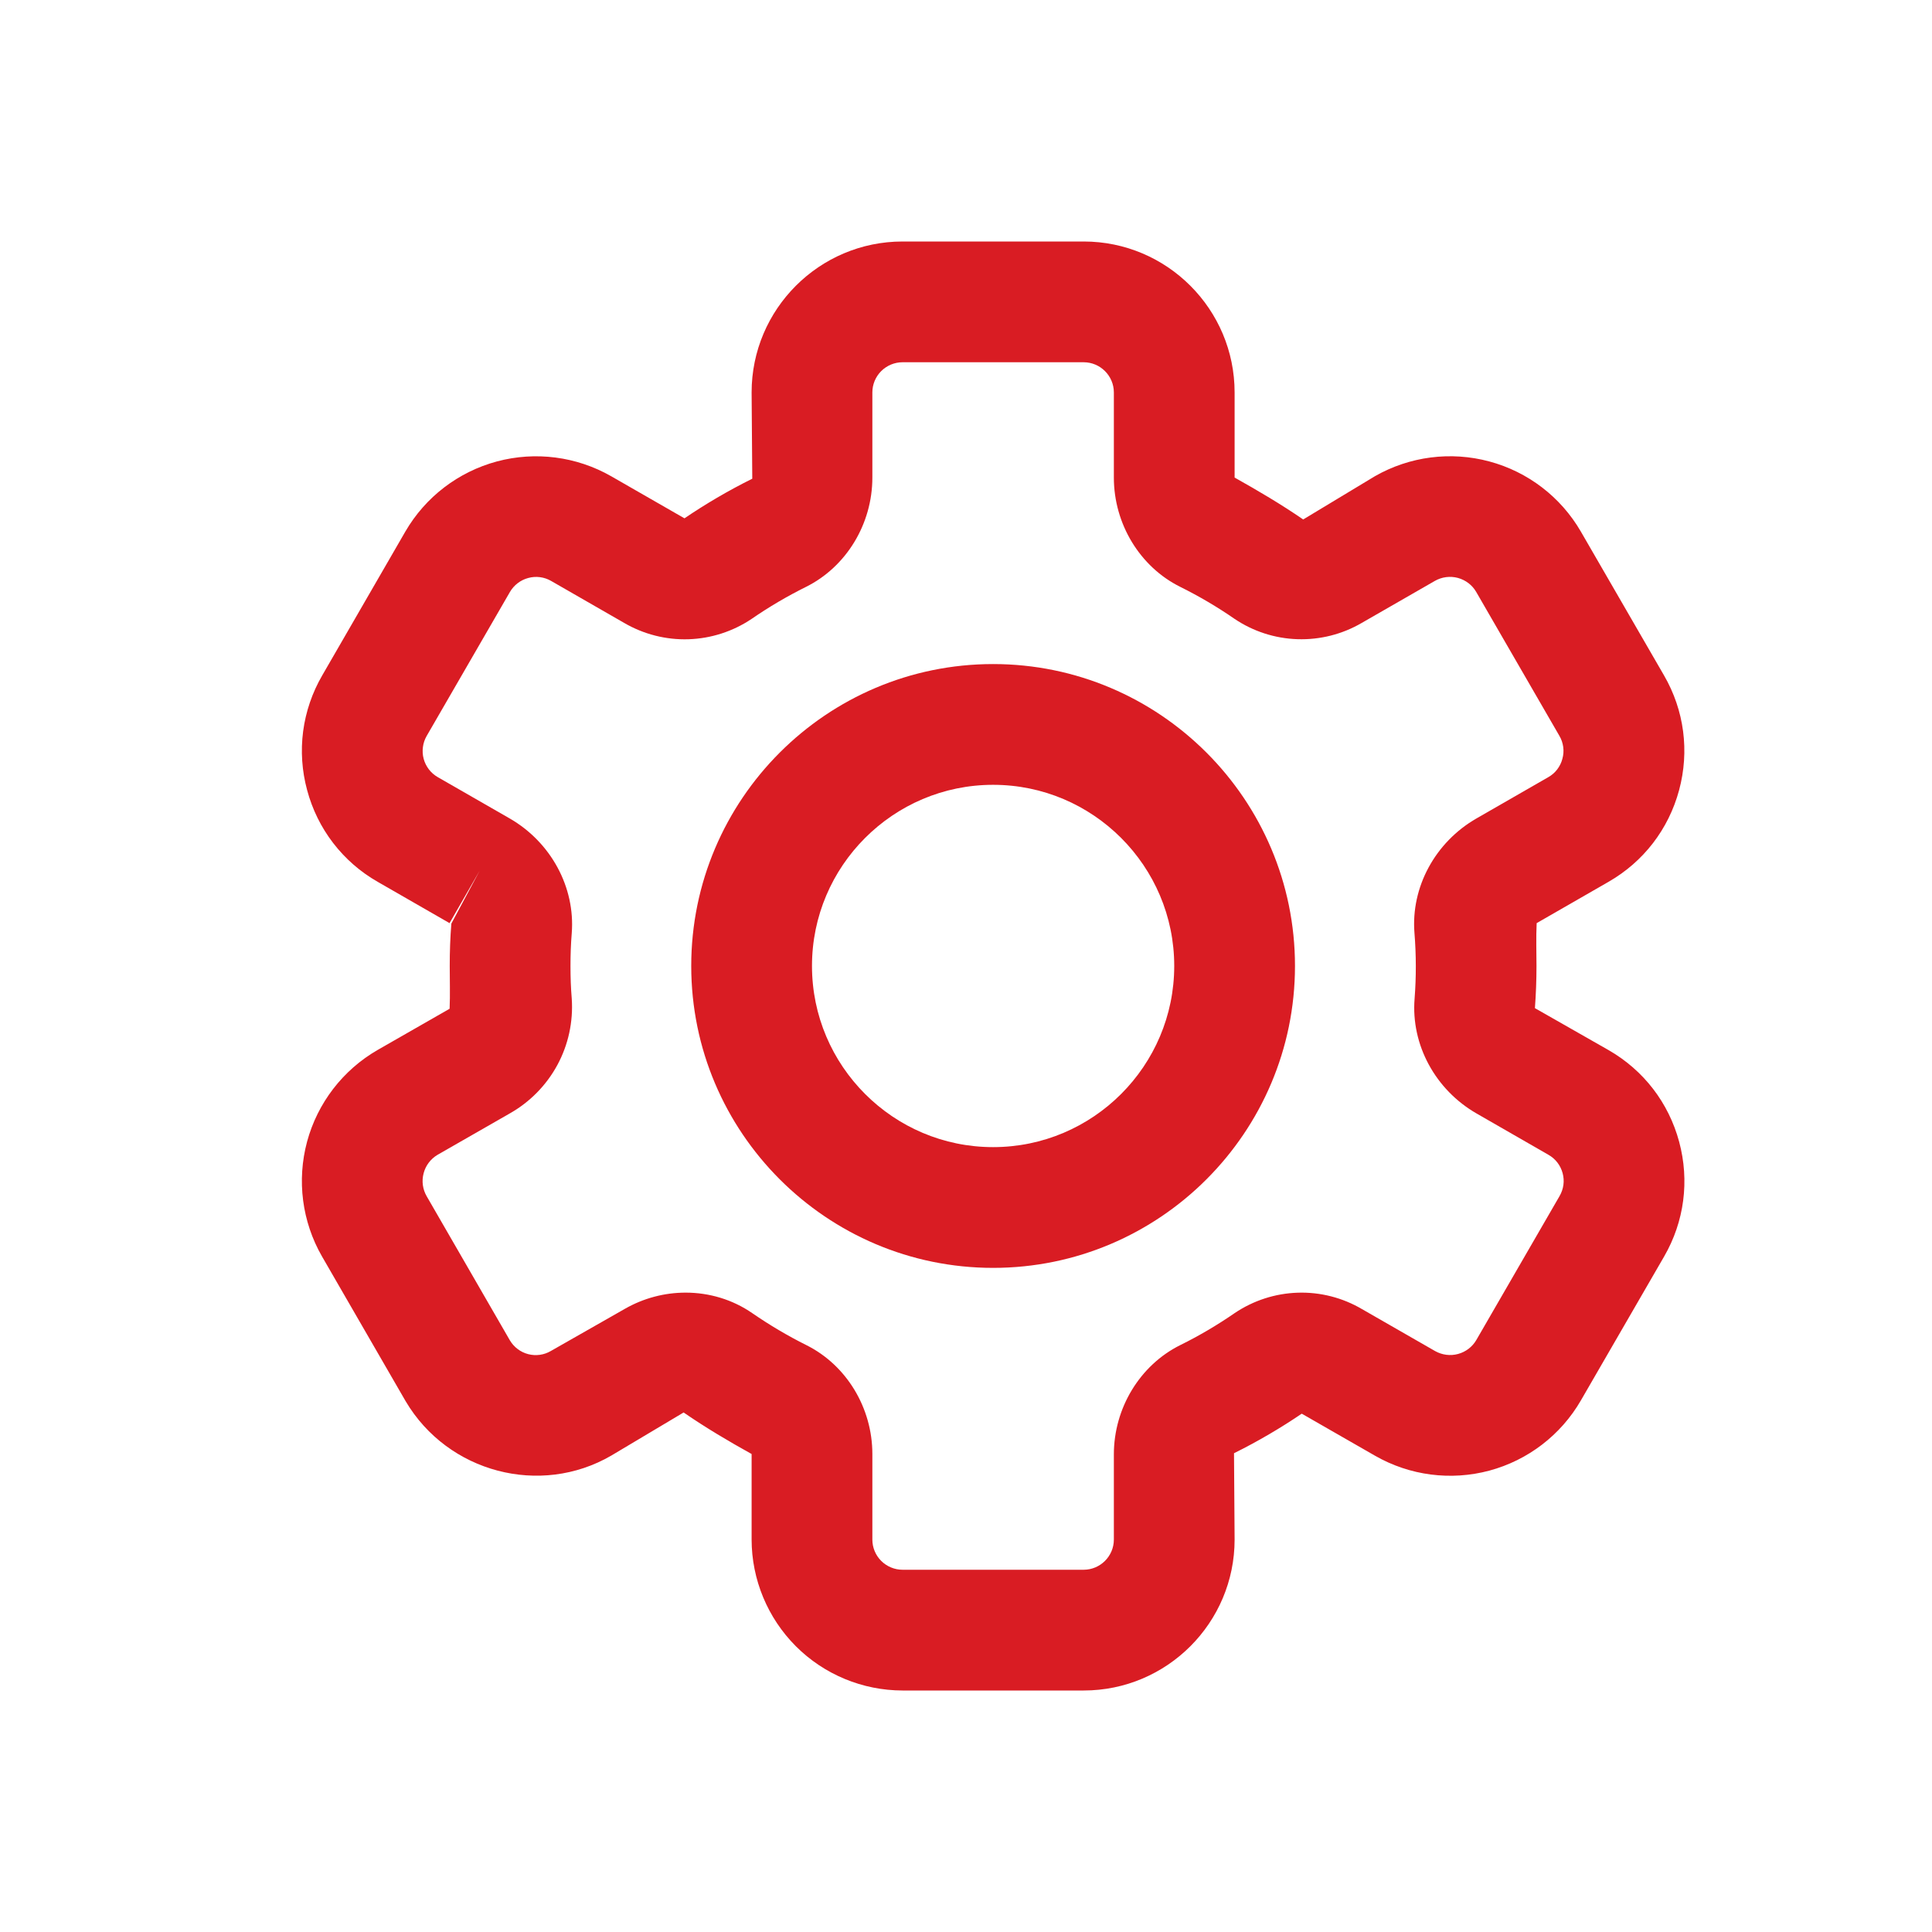 <svg width="32" height="32" viewBox="0 0 32 32" fill="none" xmlns="http://www.w3.org/2000/svg">
<path d="M17.949 28H14.949C14.287 27.999 13.651 27.736 13.182 27.267C12.714 26.798 12.45 26.163 12.449 25.5V24.083C12.069 23.872 11.685 23.645 11.323 23.395L10.125 24.109C8.951 24.792 7.419 24.392 6.719 23.209L5.333 20.81C5.002 20.234 4.914 19.551 5.086 18.91C5.259 18.269 5.679 17.723 6.254 17.391L7.447 16.708C7.457 16.473 7.449 16.237 7.449 16C7.449 15.763 7.457 15.527 7.476 15.297L7.944 14.423L7.446 15.29L6.256 14.606C5.97 14.443 5.72 14.225 5.519 13.964C5.318 13.703 5.172 13.405 5.087 13.087C5.001 12.77 4.978 12.438 5.021 12.112C5.064 11.786 5.172 11.471 5.337 11.187L6.714 8.804C7.046 8.232 7.591 7.815 8.23 7.643C8.869 7.472 9.549 7.56 10.123 7.888L11.337 8.585C11.678 8.353 12.064 8.125 12.46 7.929L12.449 6.5C12.449 5.121 13.571 4 14.949 4H17.949C19.328 4 20.449 5.121 20.449 6.5V7.91C20.835 8.126 21.22 8.353 21.585 8.604L22.774 7.887C23.348 7.559 24.029 7.471 24.668 7.643C25.306 7.814 25.851 8.231 26.183 8.803L27.561 11.186C27.897 11.766 27.985 12.442 27.811 13.088C27.637 13.734 27.222 14.273 26.642 14.606L25.452 15.29C25.44 15.53 25.449 15.765 25.449 16C25.449 16.235 25.44 16.47 25.423 16.698L26.643 17.393C27.223 17.726 27.638 18.265 27.812 18.911C27.986 19.557 27.898 20.233 27.563 20.812L26.184 23.196C25.853 23.768 25.308 24.186 24.669 24.358C24.031 24.529 23.35 24.441 22.776 24.112L21.561 23.415C21.221 23.646 20.835 23.874 20.439 24.07L20.449 25.5C20.449 26.879 19.328 28 17.949 28ZM11.356 21.41C11.747 21.41 12.133 21.524 12.46 21.75C12.746 21.947 13.048 22.126 13.357 22.28C14.02 22.611 14.449 23.318 14.449 24.083V25.5C14.449 25.633 14.502 25.76 14.596 25.854C14.69 25.947 14.817 26 14.949 26H17.949C18.224 26 18.449 25.775 18.449 25.5V24.09C18.449 23.322 18.881 22.611 19.549 22.279C19.862 22.125 20.164 21.946 20.45 21.749C20.76 21.54 21.122 21.423 21.495 21.411C21.869 21.399 22.238 21.494 22.559 21.683L23.77 22.378C23.886 22.443 24.022 22.461 24.15 22.426C24.277 22.392 24.387 22.308 24.453 22.194L25.831 19.811C25.864 19.754 25.886 19.691 25.895 19.626C25.904 19.561 25.899 19.494 25.882 19.431C25.865 19.367 25.835 19.307 25.795 19.255C25.755 19.203 25.705 19.16 25.647 19.127L24.457 18.443C23.772 18.049 23.369 17.303 23.43 16.542C23.458 16.18 23.457 15.816 23.428 15.454C23.367 14.695 23.771 13.949 24.455 13.556L25.645 12.872C25.703 12.839 25.753 12.796 25.793 12.743C25.832 12.691 25.862 12.632 25.878 12.568C25.896 12.504 25.901 12.438 25.892 12.372C25.883 12.307 25.862 12.244 25.828 12.187L24.451 9.805C24.385 9.69 24.275 9.607 24.147 9.572C24.019 9.538 23.883 9.555 23.767 9.621L22.554 10.318C22.232 10.506 21.863 10.599 21.49 10.587C21.117 10.575 20.756 10.458 20.446 10.249C20.16 10.051 19.86 9.875 19.548 9.72C18.881 9.389 18.449 8.678 18.449 7.91V6.5C18.449 6.225 18.224 6 17.949 6H14.949C14.817 6 14.69 6.053 14.596 6.146C14.502 6.24 14.449 6.367 14.449 6.5V7.91C14.449 8.679 14.017 9.389 13.349 9.721C13.037 9.876 12.736 10.053 12.449 10.251C12.139 10.459 11.777 10.576 11.404 10.588C11.031 10.6 10.662 10.506 10.339 10.318L9.128 9.622C9.014 9.556 8.877 9.538 8.75 9.573C8.622 9.607 8.513 9.69 8.446 9.805L7.068 12.188C7.035 12.245 7.013 12.308 7.005 12.373C6.996 12.438 7 12.505 7.017 12.568C7.034 12.632 7.064 12.691 7.104 12.744C7.144 12.796 7.194 12.839 7.251 12.872L8.442 13.556C9.126 13.95 9.529 14.696 9.47 15.456C9.455 15.637 9.449 15.817 9.449 16C9.449 16.183 9.455 16.363 9.47 16.541C9.496 16.923 9.413 17.305 9.231 17.641C9.048 17.978 8.774 18.256 8.44 18.444L7.246 19.128C7.132 19.196 7.049 19.306 7.016 19.435C6.982 19.564 7.001 19.7 7.068 19.815L8.445 22.2C8.512 22.313 8.621 22.396 8.749 22.429C8.876 22.462 9.012 22.443 9.125 22.376L10.354 21.676C10.659 21.502 11.005 21.41 11.356 21.41Z" fill="#D91C23"/>
<path d="M16.449 21C13.692 21 11.449 18.756 11.449 15.999C11.449 13.242 13.692 10.999 16.449 10.999C19.206 10.999 21.449 13.242 21.449 15.999C21.449 18.756 19.206 21 16.449 21ZM16.449 12.999C14.795 12.999 13.449 14.345 13.449 15.999C13.449 17.654 14.795 19 16.449 19C18.103 19 19.449 17.654 19.449 15.999C19.449 14.345 18.103 12.999 16.449 12.999Z" fill="#D91C23"/>
</svg>
